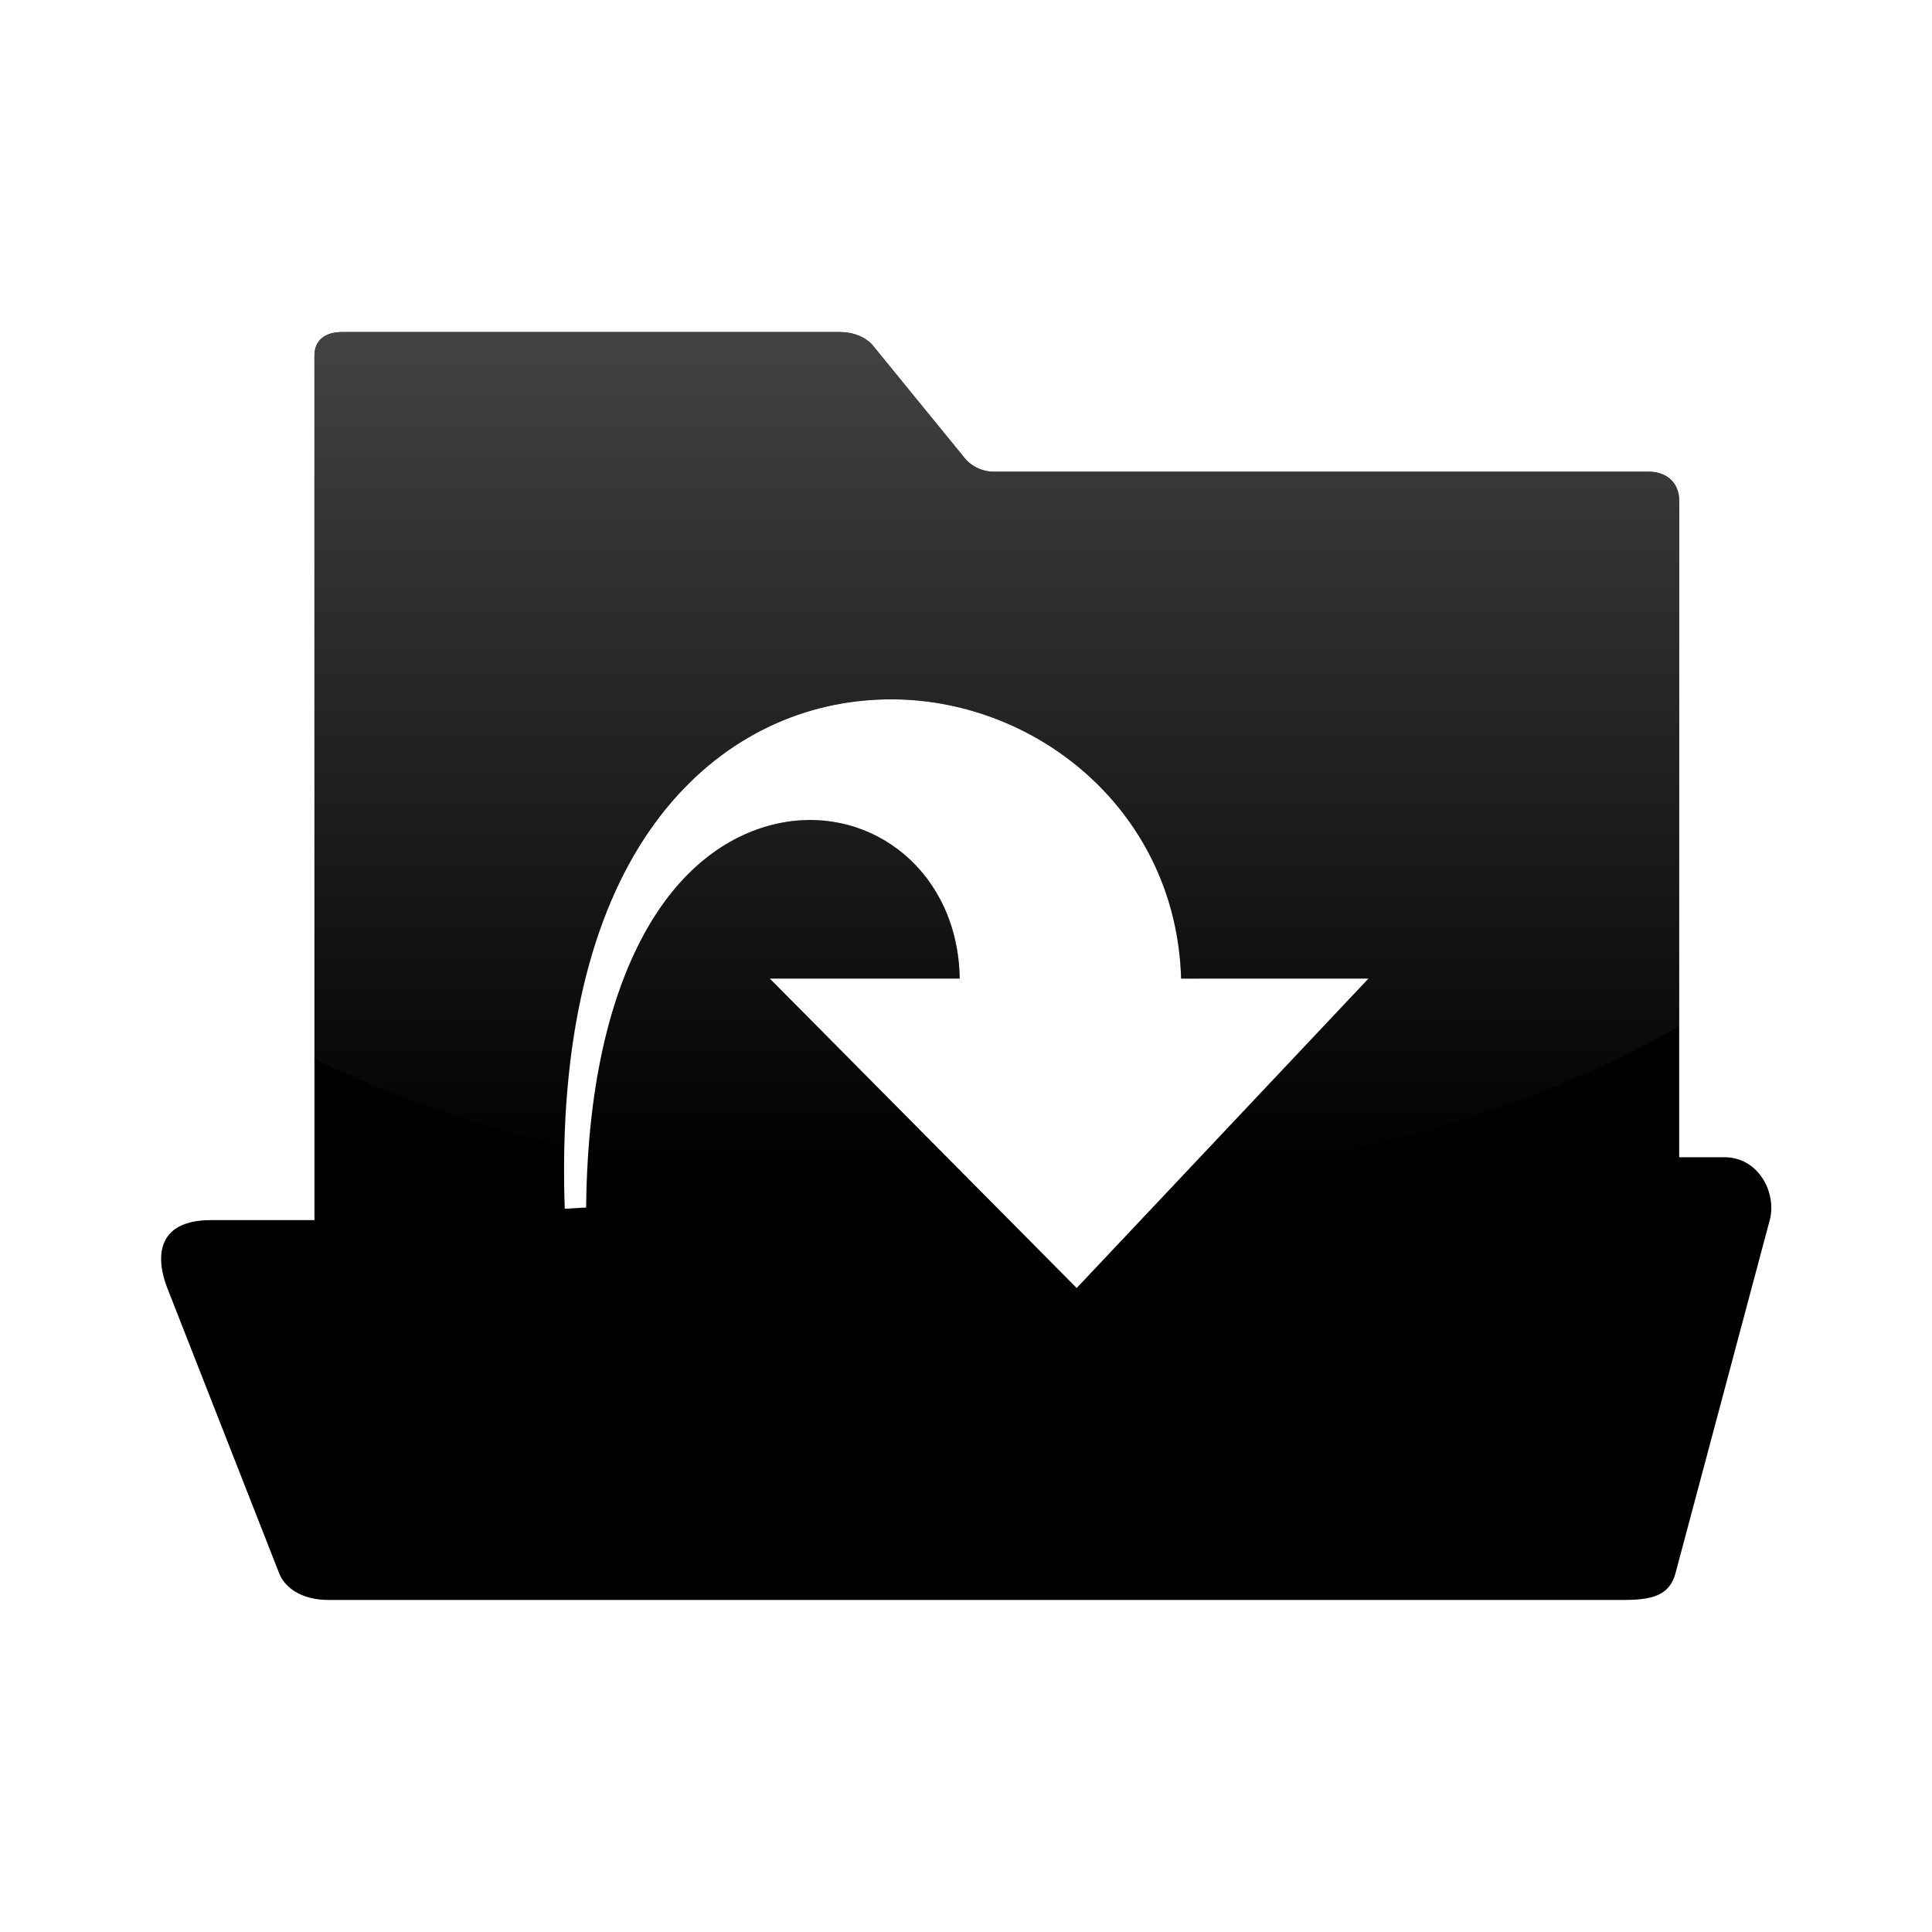 <?xml version="1.0" encoding="UTF-8" standalone="no"?>
<!-- Created with Inkscape (http://www.inkscape.org/) -->

<svg
   xmlns:dc="http://purl.org/dc/elements/1.1/"
   xmlns:cc="http://creativecommons.org/ns#"
   xmlns:rdf="http://www.w3.org/1999/02/22-rdf-syntax-ns#"
   xmlns:svg="http://www.w3.org/2000/svg"
   xmlns="http://www.w3.org/2000/svg"
   xmlns:xlink="http://www.w3.org/1999/xlink"
   xmlns:sodipodi="http://sodipodi.sourceforge.net/DTD/sodipodi-0.dtd"
   xmlns:inkscape="http://www.inkscape.org/namespaces/inkscape"
   width="48px"
   height="48px"
   id="svg4289"
   sodipodi:version="0.32"
   inkscape:version="0.47 r22583"
   sodipodi:docname="folder_open.svg"
   inkscape:output_extension="org.inkscape.output.svg.inkscape"
   version="1.1">
  <defs
     id="defs4291">
    <linearGradient
       y2="8.1"
       x2="19.387"
       y1="6.144"
       x1="19.49"
       gradientTransform="matrix(1.47,0,-1.2464929e-3,1.494,-20.493,115.836)"
       gradientUnits="userSpaceOnUse"
       id="linearGradient2586"
       xlink:href="#linearGradient10997"
       inkscape:collect="always" />
    <linearGradient
       y2="8.1"
       x2="19.387"
       y1="6.144"
       x1="19.49"
       gradientTransform="matrix(1.47,0,-1.2464929e-3,1.494,-19.471,96.318)"
       gradientUnits="userSpaceOnUse"
       id="linearGradient2584"
       xlink:href="#linearGradient10997"
       inkscape:collect="always" />
    <linearGradient
       id="linearGradient10997">
      <stop
         style="stop-color:#000000;stop-opacity:1;"
         offset="0"
         id="stop10999" />
      <stop
         style="stop-color:#000000;stop-opacity:0;"
         offset="1"
         id="stop11001" />
    </linearGradient>
    <linearGradient
       gradientUnits="userSpaceOnUse"
       y2="21.132"
       x2="22.893"
       y1="0.904"
       x1="22.893"
       id="linearGradient3178-4"
       xlink:href="#linearGradient3172-5"
       inkscape:collect="always" />
    <linearGradient
       id="linearGradient3172-5">
      <stop
         id="stop3174-1"
         offset="0"
         style="stop-color:#4d4d4d;stop-opacity:1;" />
      <stop
         id="stop3176-7"
         offset="1"
         style="stop-color:#4d4d4d;stop-opacity:0;" />
    </linearGradient>
    <linearGradient
       inkscape:collect="always"
       xlink:href="#linearGradient3172-5"
       id="linearGradient3167"
       gradientUnits="userSpaceOnUse"
       x1="22.893"
       y1="0.904"
       x2="22.893"
       y2="21.132" />
    <linearGradient
       inkscape:collect="always"
       xlink:href="#linearGradient3172-5"
       id="linearGradient3173"
       gradientUnits="userSpaceOnUse"
       x1="22.893"
       y1="0.904"
       x2="22.893"
       y2="21.132"
       gradientTransform="matrix(0.645,0,0,-1.183,59.235,43.984)" />
    <linearGradient
       inkscape:collect="always"
       xlink:href="#linearGradient3172-5"
       id="linearGradient3176"
       gradientUnits="userSpaceOnUse"
       gradientTransform="matrix(0.645,0,0,1.183,9.235,4.016)"
       x1="22.893"
       y1="0.904"
       x2="22.893"
       y2="21.132" />
  </defs>
  <sodipodi:namedview
     id="base"
     pagecolor="#ffffff"
     bordercolor="#666"
     borderopacity="0.314"
     inkscape:pageopacity="0.0"
     inkscape:pageshadow="2"
     inkscape:zoom="7.9999996"
     inkscape:cx="22.993659"
     inkscape:cy="23.602899"
     inkscape:current-layer="layer1"
     showgrid="true"
     inkscape:grid-bbox="true"
     inkscape:document-units="px"
     inkscape:window-width="1019"
     inkscape:window-height="721"
     inkscape:window-x="259"
     inkscape:window-y="23"
     inkscape:showpageshadow="false"
     inkscape:window-maximized="0" />
  <g
     id="layer1"
     inkscape:label="Layer 1"
     inkscape:groupmode="layer">
    <g
       id="g2453"
       inkscape:label="Calque 1"
       transform="matrix(0.134,0,0,0.134,-18.472,-41.047)" />
    <g
       id="g2615"
       inkscape:label="Calque 1"
       transform="matrix(0.167,0,0,0.167,-11.557,-56.623)" />
    <g
       id="g3424"
       inkscape:label="Calque 1"
       transform="matrix(0.134,0,0,0.134,-16.773,-39.059)" />
    <g
       id="g2545"
       inkscape:label="pixmap"
       style="display:inline"
       transform="matrix(0.68,0,0,0.67,9.664,9.826)" />
    <path
       style="fill:#000000;fill-opacity:1;fill-rule:evenodd;stroke:none"
       d="m 8.5,8.25 c -0.396,0 -0.688,0.179 -0.688,0.594 l 0,21.469 -2.562,0 C 3.826,30.312 3.886,31.312 4.156,32 L 6.938,39.094 C 7.07,39.431 7.475,39.75 8.156,39.75 l 32.188,0 c 0.681,0 1.133,-0.103 1.281,-0.656 l 2.344,-8.781 c 0.179,-0.668 -0.271,-1.562 -1.125,-1.562 l -1.125,0 0,-16.312 c 0,-0.458 -0.325,-0.719 -0.75,-0.719 l -16.281,0 c -0.287,0 -0.582,-0.145 -0.75,-0.375 L 21.719,8.625 C 21.533,8.371 21.191,8.25 20.875,8.25 L 8.5,8.25 z m 13.719,9.125 c 3.605,0.041 7.008,2.824 7.125,6.938 L 34,24.312 26.75,32 l -7.625,-7.688 4.719,0 c -0.041,-2.642 -2.165,-4.292 -4.406,-3.875 -1.162,0.216 -2.361,0.966 -3.281,2.5 C 15.238,24.469 14.595,26.766 14.562,30 l -0.531,0.031 c -0.149,-4.258 0.686,-7.327 2.094,-9.375 1.41,-2.051 3.373,-3.07 5.344,-3.25 0.241,-0.022 0.51,-0.034 0.75,-0.031 z"
       id="path895" />
    <g
       transform="matrix(0.127,0,0,0.125,-4.696,48.406)"
       id="g891" />
    <g
       transform="matrix(0.127,0,0,0.125,21.299,59.091)"
       id="g2659" />
    <g
       transform="matrix(0.68,0,0,0.67,9.718,98.447)"
       inkscape:label="pattern"
       id="g4038"
       inkscape:r_cx="true"
       inkscape:r_cy="true" />
    <g
       transform="matrix(0.68,0,0,0.67,9.718,134.601)"
       inkscape:label="pattern"
       id="g4912"
       inkscape:r_cx="true"
       inkscape:r_cy="true" />
    <g
       transform="matrix(0.68,0,0,0.67,9.718,170.755)"
       inkscape:label="pattern"
       id="g10822"
       inkscape:r_cx="true"
       inkscape:r_cy="true" />
    <g
       inkscape:r_cy="true"
       inkscape:r_cx="true"
       id="g30615"
       transform="matrix(0.68,0,0,0.67,10.56,203.501)">
      <g
         inkscape:r_cy="true"
         inkscape:r_cx="true"
         inkscape:export-ydpi="74.800003"
         inkscape:export-xdpi="74.800003"
         inkscape:export-filename="/home/jimmac/ximian_art/icons/nautilus/suse93/gnome-fs-directory.png"
         transform="matrix(1.041,0,5.449252e-2,1.041,-8.67,2.671)"
         id="g30617"
         style="fill:#ffffff;fill-opacity:0.757;fill-rule:nonzero;stroke:none;stroke-width:0.999;stroke-miterlimit:4" />
      <g
         inkscape:r_cy="true"
         inkscape:r_cx="true"
         id="g30619"
         transform="matrix(1.041,0,5.449252e-2,1.366,-8.359,0.922)"
         style="opacity:0.415;fill:url(#linearGradient2584);fill-opacity:1;fill-rule:nonzero;stroke:#000000;stroke-width:1.482;stroke-miterlimit:4"
         inkscape:export-filename="/home/jimmac/ximian_art/icons/nautilus/suse93/gnome-fs-directory.png"
         inkscape:export-xdpi="74.800003"
         inkscape:export-ydpi="74.800003" />
    </g>
    <g
       inkscape:r_cy="true"
       inkscape:r_cx="true"
       id="g35216"
       transform="matrix(0.68,0,0,0.67,10.56,239.655)">
      <g
         inkscape:r_cy="true"
         inkscape:r_cx="true"
         inkscape:export-ydpi="74.800003"
         inkscape:export-xdpi="74.800003"
         inkscape:export-filename="/home/jimmac/ximian_art/icons/nautilus/suse93/gnome-fs-directory.png"
         transform="matrix(1.041,0,5.449252e-2,1.041,-8.67,2.671)"
         id="g35218"
         style="fill:#ffffff;fill-opacity:0.757;fill-rule:nonzero;stroke:none;stroke-width:0.999;stroke-miterlimit:4" />
      <g
         inkscape:r_cy="true"
         inkscape:r_cx="true"
         id="g35220"
         transform="matrix(1.041,0,5.449252e-2,1.366,-8.359,0.922)"
         style="opacity:0.415;fill:url(#linearGradient2586);fill-opacity:1;fill-rule:nonzero;stroke:#000000;stroke-width:1.482;stroke-miterlimit:4"
         inkscape:export-filename="/home/jimmac/ximian_art/icons/nautilus/suse93/gnome-fs-directory.png"
         inkscape:export-xdpi="74.800003"
         inkscape:export-ydpi="74.800003" />
    </g>
    <g
       id="g7987"
       inkscape:label="Calque 1"
       transform="matrix(0.134,0,0,0.134,-57.398,-39.309)" />
    <path
       style="fill:url(#linearGradient3176);fill-opacity:1;stroke:none"
       d="m 24,29.656 c -3.324,0 -6.496,-0.355 -9.375,-1 0.174,-2.529 0.748,-4.412 1.531,-5.719 0.92,-1.534 2.119,-2.284 3.281,-2.5 2.241,-0.417 4.365,1.233 4.406,3.875 l -4.719,0 5.281,5.344 c -0.137,0.001 -0.268,0 -0.406,0 z m 5.281,-0.344 4.719,-5 -4.656,0 c -0.117,-4.114 -3.52,-6.896 -7.125,-6.938 -0.24,-0.003 -0.509,0.009 -0.75,0.031 -1.971,0.18 -3.934,1.199 -5.344,3.25 C 14.892,22.448 14.11,25.032 14.031,28.5 11.736,27.946 9.65,27.201 7.812,26.312 l 0,-17.469 C 7.812,8.429 8.104,8.25 8.499,8.25 l 12.375,0 c 0.316,0 0.658,0.121 0.844,0.375 l 2.219,2.719 c 0.168,0.23 0.463,0.375 0.75,0.375 l 16.281,0 c 0.425,0 0.75,0.261 0.75,0.719 l 0,13.062 c -3.255,1.881 -7.56,3.234 -12.438,3.812 z"
       id="path3161" />
    <g
       transform="matrix(0.134,0,0,-0.134,31.528,89.047)"
       inkscape:label="Calque 1"
       id="g3163" />
    <g
       transform="matrix(0.167,0,0,-0.167,38.443,104.623)"
       inkscape:label="Calque 1"
       id="g3165" />
  </g>
</svg>
